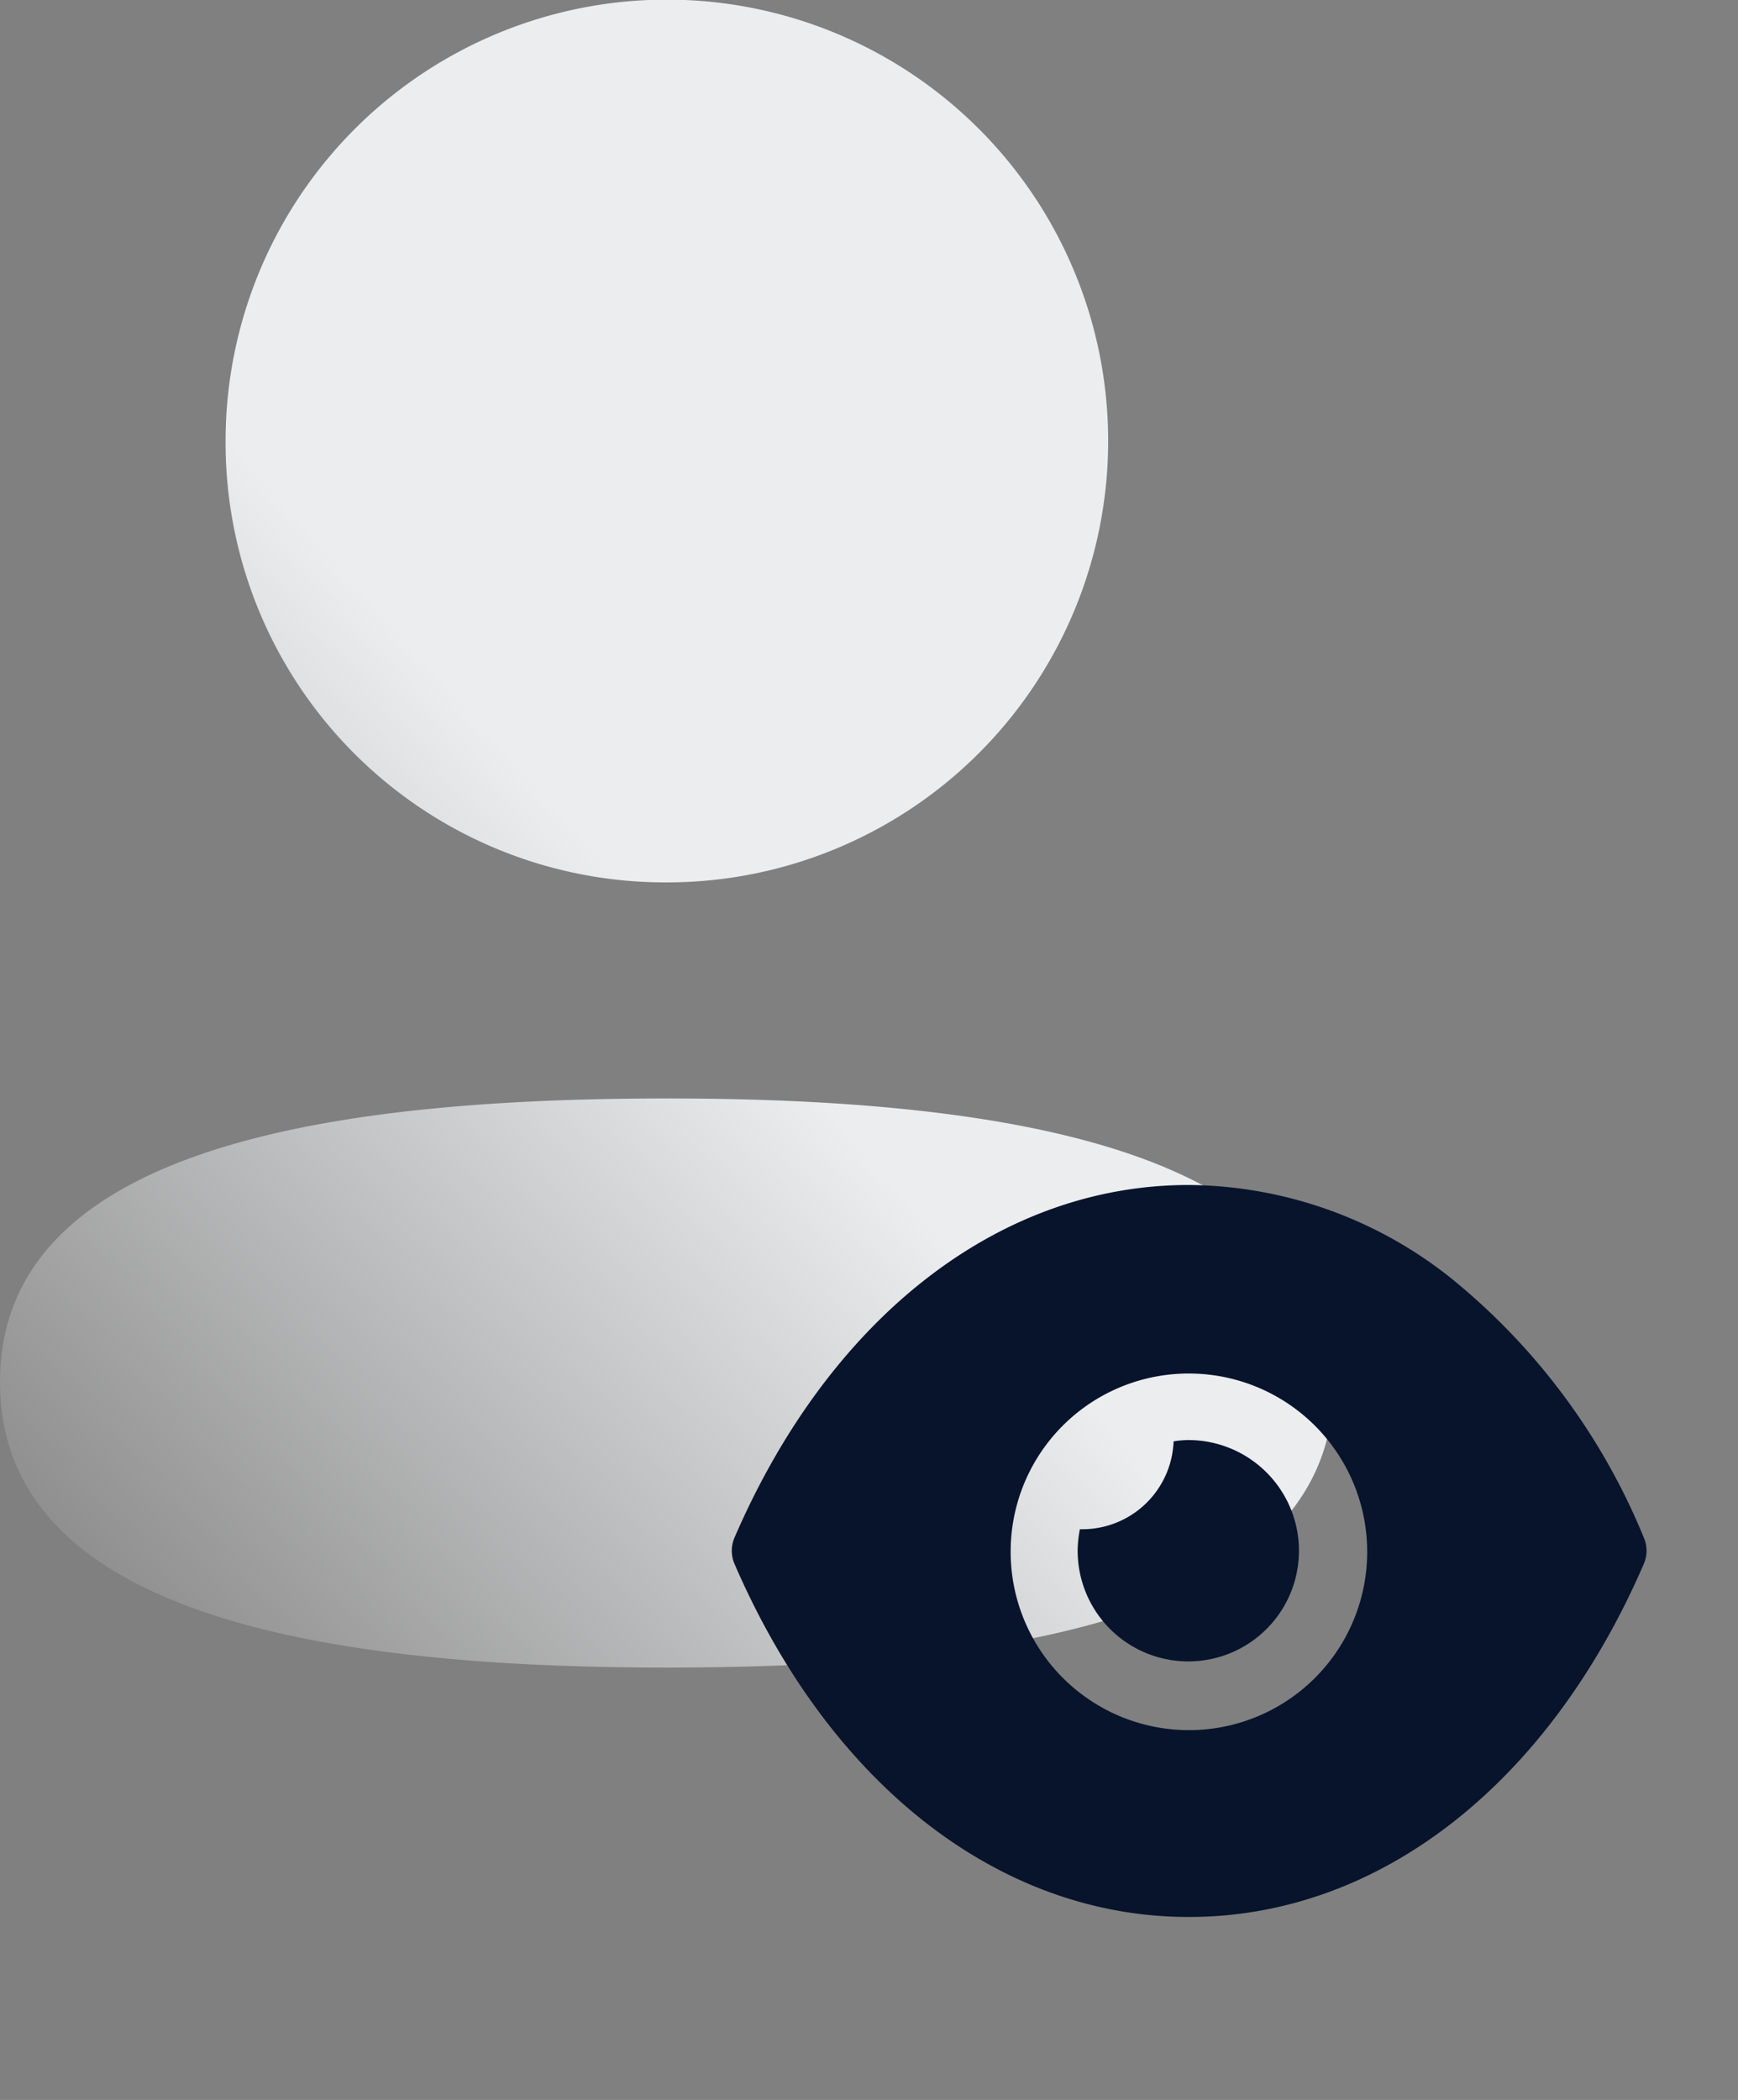 <svg xmlns="http://www.w3.org/2000/svg" width="98.167" height="118.583"><rect width="100%" height="100%" fill="#808080" stroke="none"/><defs><linearGradient id="a" x1=".5" y1=".555" x2=".059" y2="1.051" gradientUnits="objectBoundingBox"><stop offset="0" stop-color="#ecedef"/><stop offset="1" stop-color="#ecedef" stop-opacity="0"/></linearGradient></defs><g data-name="Group 11047"><g data-name="Iconly/Bold/Profile"><path data-name="Profile" d="M0 78.042c0-12.814 17.353-16.013 37.667-16.013 20.429 0 37.667 3.318 37.667 16.124S57.982 94.166 37.667 94.166C17.242 94.166 0 90.848 0 78.042zm12.742-53.13a24.925 24.925 0 1124.925 24.917 24.831 24.831 0 01-24.925-24.917z" fill="url(#a)"/></g><g data-name="Iconly/Bold/Show"><path data-name="Show" d="M67.141 108.25c-10.667 0-20.258-7.454-25.656-19.942a1.872 1.872 0 010-1.476c5.391-12.471 14.982-19.916 25.656-19.916h.026a24.041 24.041 0 0114.82 5.285 36.774 36.774 0 0110.862 14.631 1.872 1.872 0 010 1.476c-5.4 12.488-15 19.942-25.682 19.942zM57.085 87.583a10.069 10.069 0 1010.082-10.021 10.05 10.05 0 00-10.082 10.021zm3.783 0a6.425 6.425 0 01.128-1.228h.126a5.159 5.159 0 005.166-4.962 5.139 5.139 0 01.881-.074 6.25 6.25 0 11-6.3 6.264z" fill="#07142c"/></g></g></svg>